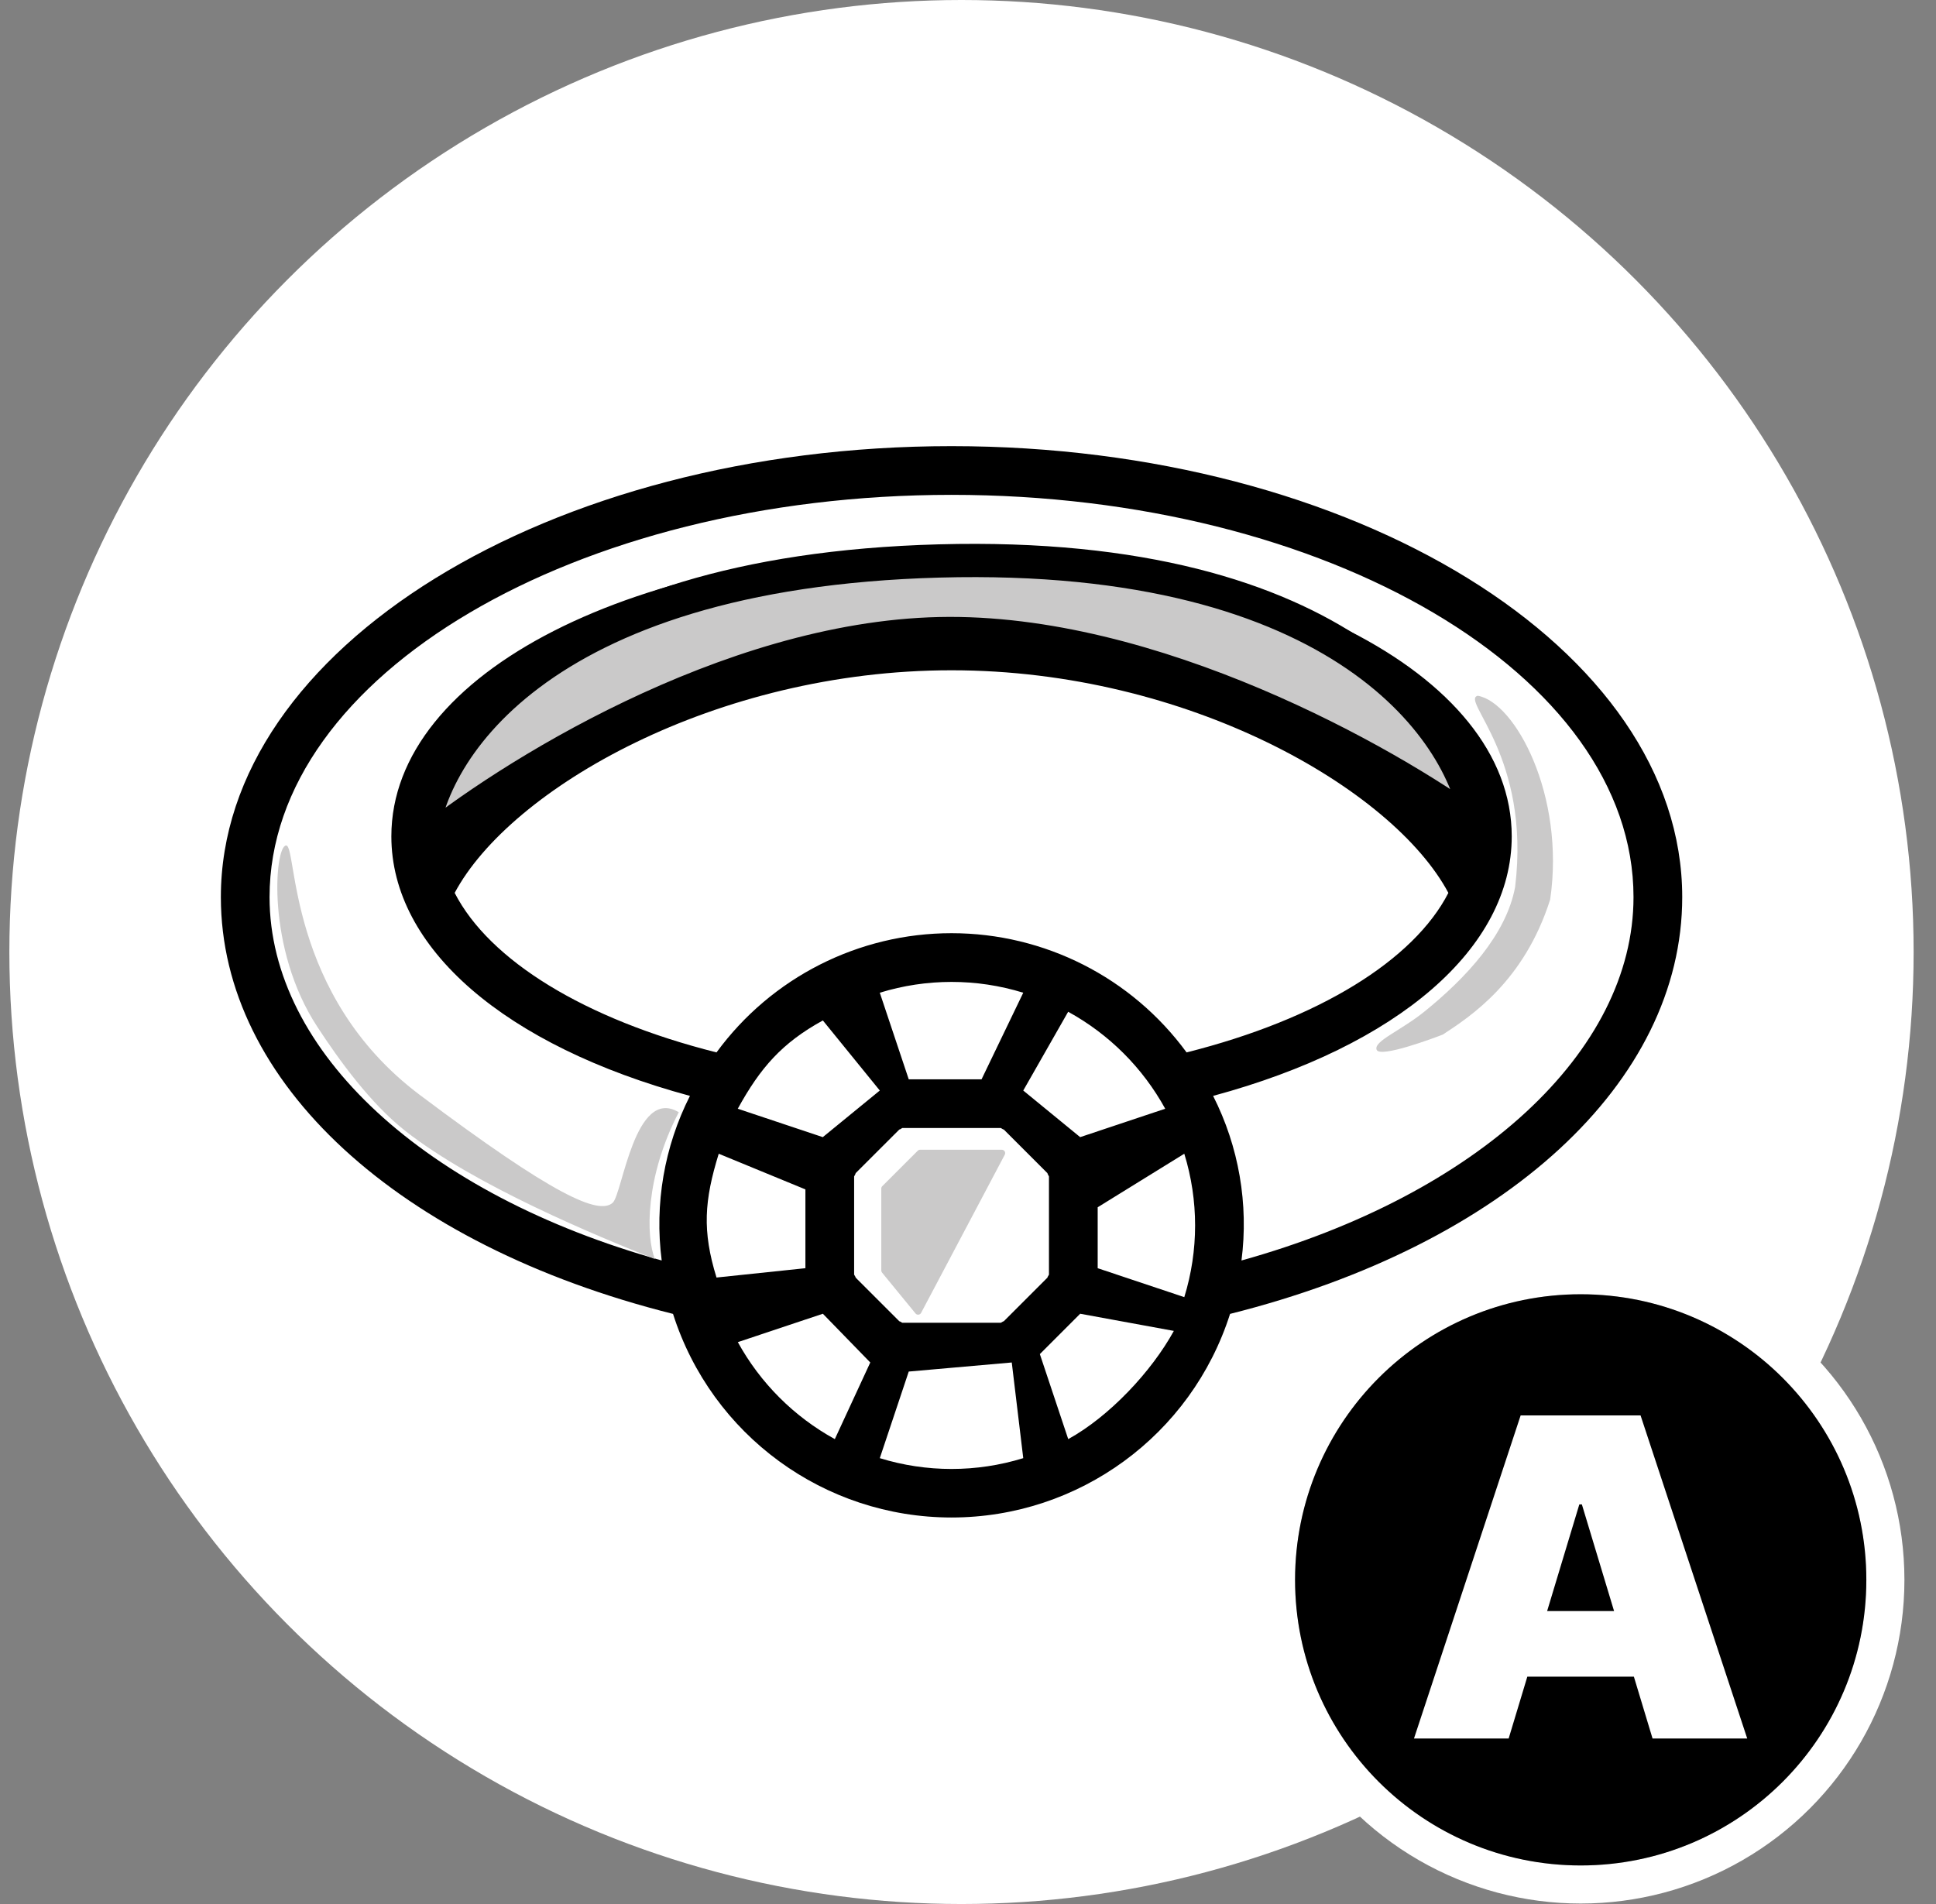 <svg width="61" height="60" viewBox="0 0 61 60" fill="none" xmlns="http://www.w3.org/2000/svg">
<rect x="0" y="0" width="61" height="60" fill="#808080" stroke="none"/>
<circle cx="30.295" cy="30" r="29" fill="white" stroke="white" stroke-width="2"/>
<path fill-rule="evenodd" clip-rule="evenodd" d="M22.012 40.292C13.755 38.466 7.877 33.754 7.877 28.228C7.877 21.117 17.61 15.354 29.617 15.354C41.625 15.354 51.358 21.117 51.358 28.228C51.358 33.583 45.837 38.174 37.981 40.115C37.298 43.952 33.975 46.864 29.98 46.864C26.046 46.864 22.764 44.042 22.012 40.292ZM36.267 33.443C34.776 31.608 32.513 30.438 29.98 30.438C27.432 30.438 25.157 31.622 23.667 33.475C17.889 32.501 13.832 30.208 13.832 27.535C13.832 23.979 21.014 21.096 29.873 21.096C38.732 21.096 45.914 23.979 45.914 27.535C45.914 30.179 41.944 32.451 36.267 33.443Z" fill="white"/>
<path d="M29.981 14.059C17.287 14.059 6.959 20.434 6.959 28.27C6.959 34.108 12.539 39.23 21.206 41.404C22.422 45.225 25.971 47.82 29.981 47.82C33.991 47.82 37.54 45.225 38.757 41.404C47.424 39.23 53.004 34.108 53.004 28.27C53.004 20.434 42.676 14.059 29.981 14.059ZM22.646 36.357L25.377 37.481V39.964L22.576 40.258C22.121 38.786 22.192 37.829 22.646 36.357ZM29.981 21.122C37.412 21.122 43.885 24.854 45.636 28.137C44.547 30.258 41.557 32.114 37.387 33.164C35.658 30.802 32.907 29.407 29.981 29.407C27.055 29.407 24.304 30.802 22.576 33.164C18.405 32.114 15.415 30.258 14.326 28.137C16.077 24.854 22.55 21.122 29.981 21.122ZM13.891 26.118C14.172 22.054 21.414 18.208 29.981 18.208C38.548 18.208 45.79 22.054 46.071 26.118C43.301 23.016 37.118 19.587 29.981 19.587C22.844 19.587 16.661 23.016 13.891 26.118ZM26.912 40.166V37.073C26.929 37.045 26.944 37.017 26.957 36.987C26.957 36.983 26.957 36.977 26.957 36.972L28.339 35.591C28.344 35.591 28.349 35.591 28.353 35.591C28.38 35.578 28.405 35.563 28.43 35.546H31.534C31.558 35.563 31.584 35.578 31.61 35.591C31.615 35.591 31.619 35.591 31.625 35.591L33.006 36.972C33.006 36.977 33.006 36.983 33.006 36.987C33.019 37.017 33.034 37.045 33.051 37.073V40.167C33.035 40.192 33.02 40.218 33.006 40.244C33.006 40.249 33.006 40.254 33.006 40.258L31.625 41.639C31.62 41.639 31.616 41.639 31.611 41.639C31.584 41.653 31.559 41.668 31.534 41.684H28.429C28.405 41.668 28.379 41.653 28.352 41.639C28.348 41.639 28.343 41.639 28.339 41.639L26.957 40.258C26.957 40.253 26.957 40.248 26.957 40.243C26.944 40.217 26.929 40.191 26.912 40.166ZM25.927 32.157L27.721 34.365L25.925 35.834L23.246 34.939C23.954 33.651 24.638 32.864 25.927 32.157ZM27.721 31.283C29.193 30.829 30.769 30.829 32.241 31.283L30.927 34.012H28.633L27.721 31.283ZM32.241 34.365L33.656 31.883C34.945 32.59 36.006 33.65 36.714 34.939H36.713L34.034 35.834L32.241 34.365ZM26.304 45.35C25.016 44.642 23.956 43.582 23.248 42.294L25.927 41.399L27.421 42.935L26.304 45.35ZM27.721 45.95L28.633 43.221L31.879 42.935L32.241 45.95C30.769 46.404 29.193 46.404 27.721 45.95ZM33.658 45.35L32.764 42.671L34.035 41.399L36.986 41.94C36.279 43.228 34.946 44.642 33.658 45.35ZM37.315 40.876L34.586 39.964V38.044L37.315 36.357C37.769 37.829 37.769 39.404 37.315 40.876ZM39.117 39.721C39.346 37.942 39.034 36.134 38.223 34.534C44.052 32.959 47.632 29.877 47.632 26.356C47.632 21.182 39.881 17.294 29.981 17.294C20.081 17.294 12.331 21.182 12.331 26.356C12.331 29.877 15.91 32.956 21.739 34.534C20.929 36.135 20.619 37.942 20.849 39.721C13.411 37.649 8.493 33.142 8.493 28.27C8.493 21.28 18.133 15.594 29.981 15.594C41.829 15.594 51.469 21.28 51.469 28.27C51.469 33.142 46.551 37.649 39.117 39.721Z" fill="black"/>
<path d="M29.595 17.677C16.817 18.024 13.375 23.848 13.252 26.716C15.914 24.528 22.909 20.116 29.595 19.968C36.281 19.819 43.689 23.992 46.557 26.097C46.227 23.146 42.373 17.331 29.595 17.677Z" fill="#CAC9C9" stroke="black" stroke-width="1.048"/>
<path fill-rule="evenodd" clip-rule="evenodd" d="M46.561 21.925C47.739 22.127 49.324 25.07 48.843 28.347C48.021 30.93 46.346 32.02 45.463 32.601C45.194 32.705 43.48 33.35 43.375 33.081C43.27 32.812 44.136 32.481 44.884 31.875C46.193 30.815 47.463 29.453 47.739 27.949C48.238 23.838 46.013 22.062 46.561 21.925Z" fill="#CAC9C9"/>
<path fill-rule="evenodd" clip-rule="evenodd" d="M9.012 26.643C9.374 26.61 9.012 31.338 13.23 34.506C17.448 37.674 18.864 38.296 19.305 37.902C19.611 37.628 19.999 34.22 21.387 35.049C20.326 37.092 20.349 38.971 20.635 39.676C18.814 38.955 14.96 37.36 12.769 35.637C11.674 34.776 10.684 33.408 9.998 32.357C8.384 29.9 8.65 26.675 9.012 26.643Z" fill="#CAC9C9"/>
<path d="M27.799 37.379L28.916 36.263C28.936 36.243 28.963 36.231 28.991 36.231H31.564C31.645 36.231 31.696 36.317 31.659 36.387L29.022 41.373C28.986 41.44 28.894 41.449 28.846 41.39L27.792 40.103C27.777 40.084 27.768 40.06 27.768 40.035V37.454C27.768 37.426 27.779 37.399 27.799 37.379Z" fill="#CAC9C9"/>
<circle cx="49.805" cy="49.785" r="9.6" fill="#CAC9C9" stroke="white" stroke-width="1.2"/>
<circle cx="49.805" cy="49.785" r="8.4" fill="black" stroke="black" stroke-width="1.2"/>
<path d="M47.535 54.785H44.552L47.913 44.603H51.691L55.052 54.785H52.069L49.842 47.407H49.762L47.535 54.785ZM46.978 50.768H52.586V52.836H46.978V50.768Z" fill="white"/>
</svg>
